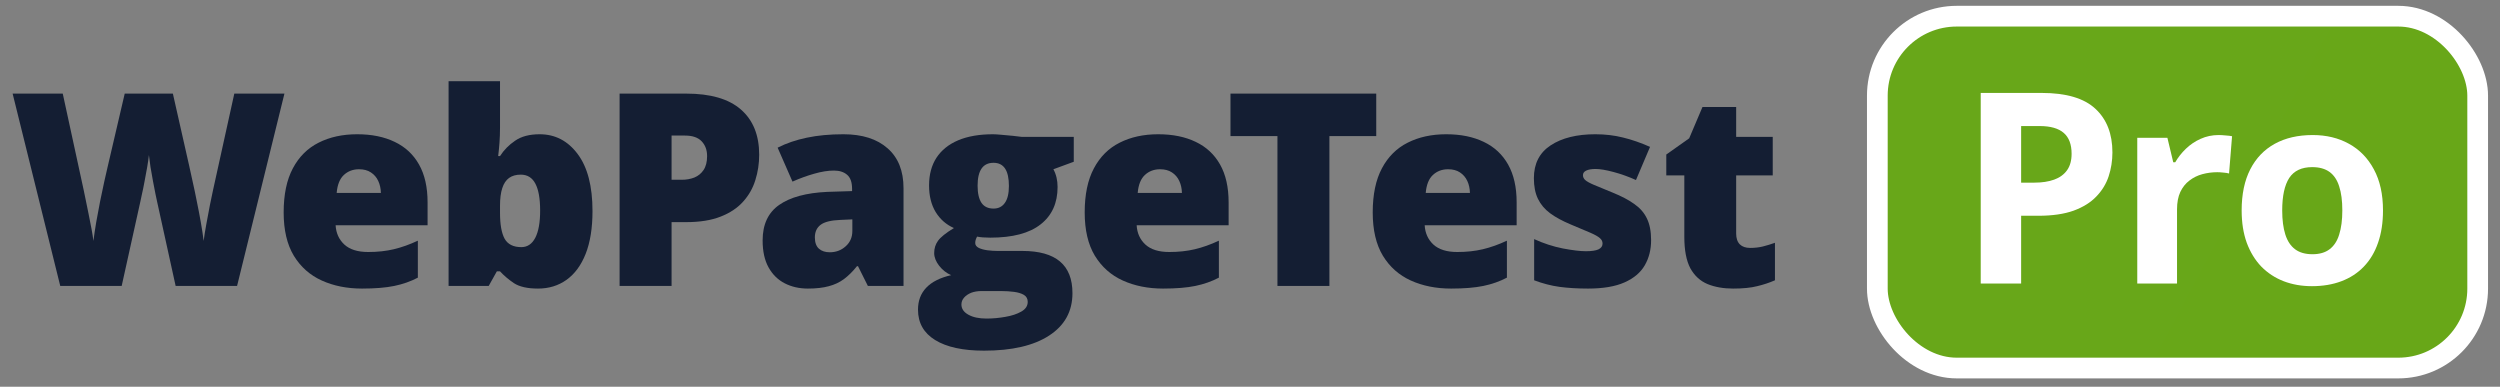 <svg width="181" height="28" viewBox="0 0 181 28" fill="none" xmlns="http://www.w3.org/2000/svg">
<rect x="0" y="0" width="181" height="28" fill="#808080" stroke="none"/>
<path d="M20.593 6.777L17.164 20.702H12.716L11.382 14.635C11.357 14.52 11.316 14.327 11.258 14.054C11.208 13.781 11.147 13.47 11.077 13.12C11.014 12.771 10.954 12.428 10.896 12.092C10.846 11.749 10.807 11.46 10.782 11.225C10.757 11.46 10.716 11.749 10.658 12.092C10.601 12.428 10.538 12.771 10.468 13.12C10.404 13.47 10.341 13.781 10.277 14.054C10.22 14.327 10.179 14.52 10.153 14.635L8.81 20.702H4.362L0.914 6.777H4.543L6.058 13.758C6.096 13.93 6.147 14.174 6.21 14.492C6.28 14.803 6.35 15.146 6.42 15.521C6.496 15.889 6.566 16.244 6.629 16.587C6.693 16.93 6.737 17.216 6.763 17.445C6.813 17.051 6.88 16.603 6.963 16.102C7.052 15.6 7.147 15.092 7.248 14.578C7.356 14.057 7.458 13.574 7.553 13.13C7.648 12.685 7.731 12.323 7.801 12.044L9.03 6.777H12.516L13.706 12.044C13.77 12.317 13.849 12.679 13.944 13.13C14.046 13.574 14.148 14.057 14.249 14.578C14.357 15.098 14.456 15.613 14.544 16.121C14.633 16.622 14.7 17.064 14.745 17.445C14.783 17.127 14.846 16.727 14.935 16.244C15.024 15.755 15.113 15.282 15.202 14.825C15.297 14.362 15.37 14.012 15.421 13.777L16.964 6.777H20.593Z" fill="#141E33"/>
<path d="M25.861 9.72C26.909 9.72 27.814 9.904 28.576 10.272C29.338 10.634 29.925 11.18 30.338 11.911C30.751 12.641 30.957 13.555 30.957 14.654V16.311H24.299C24.331 16.876 24.54 17.34 24.928 17.702C25.321 18.064 25.899 18.245 26.661 18.245C27.334 18.245 27.95 18.178 28.509 18.045C29.074 17.911 29.655 17.705 30.252 17.425V20.102C29.732 20.375 29.163 20.575 28.547 20.702C27.931 20.829 27.153 20.893 26.214 20.893C25.128 20.893 24.156 20.699 23.299 20.311C22.442 19.924 21.765 19.324 21.27 18.511C20.781 17.698 20.537 16.654 20.537 15.378C20.537 14.082 20.759 13.019 21.203 12.187C21.648 11.349 22.27 10.729 23.07 10.329C23.87 9.923 24.801 9.72 25.861 9.72ZM25.994 12.254C25.556 12.254 25.188 12.393 24.89 12.673C24.598 12.946 24.426 13.377 24.375 13.968H27.576C27.569 13.65 27.506 13.361 27.385 13.101C27.265 12.841 27.087 12.634 26.852 12.482C26.623 12.33 26.337 12.254 25.994 12.254Z" fill="#141E33"/>
<path d="M36.201 5.881V9.234C36.201 9.615 36.188 9.98 36.163 10.329C36.138 10.672 36.106 10.996 36.068 11.301H36.201C36.48 10.863 36.846 10.491 37.296 10.187C37.747 9.875 38.338 9.72 39.068 9.72C40.192 9.72 41.109 10.196 41.821 11.149C42.538 12.101 42.897 13.479 42.897 15.282C42.897 16.508 42.732 17.54 42.402 18.378C42.072 19.21 41.608 19.838 41.011 20.264C40.42 20.683 39.735 20.893 38.954 20.893C38.192 20.893 37.611 20.762 37.211 20.502C36.817 20.235 36.48 19.95 36.201 19.645H35.972L35.382 20.702H32.477V5.881H36.201ZM37.706 12.644C37.363 12.644 37.081 12.723 36.858 12.882C36.636 13.041 36.471 13.289 36.363 13.625C36.255 13.955 36.201 14.377 36.201 14.892V15.416C36.201 16.254 36.312 16.876 36.534 17.283C36.763 17.689 37.166 17.892 37.744 17.892C38.182 17.892 38.519 17.667 38.754 17.216C38.989 16.765 39.106 16.108 39.106 15.244C39.106 14.381 38.992 13.733 38.763 13.301C38.535 12.863 38.182 12.644 37.706 12.644Z" fill="#141E33"/>
<path d="M49.679 6.777C51.444 6.777 52.765 7.161 53.642 7.929C54.524 8.698 54.965 9.79 54.965 11.206C54.965 11.841 54.873 12.45 54.689 13.034C54.511 13.619 54.216 14.139 53.803 14.597C53.397 15.054 52.854 15.416 52.175 15.682C51.502 15.949 50.67 16.082 49.679 16.082H48.622V20.702H44.859V6.777H49.679ZM49.593 9.815H48.622V13.015H49.365C49.689 13.015 49.99 12.961 50.27 12.854C50.549 12.739 50.771 12.558 50.936 12.311C51.108 12.057 51.194 11.72 51.194 11.301C51.194 10.863 51.063 10.507 50.803 10.234C50.543 9.955 50.139 9.815 49.593 9.815Z" fill="#141E33"/>
<path d="M61.062 9.72C62.428 9.72 63.495 10.06 64.263 10.739C65.031 11.412 65.415 12.374 65.415 13.625V20.702H62.834L62.12 19.273H62.044C61.739 19.654 61.424 19.965 61.101 20.207C60.783 20.442 60.418 20.613 60.005 20.721C59.593 20.835 59.088 20.893 58.491 20.893C57.868 20.893 57.31 20.766 56.814 20.512C56.319 20.258 55.929 19.873 55.643 19.359C55.357 18.845 55.214 18.194 55.214 17.406C55.214 16.251 55.614 15.393 56.414 14.835C57.214 14.276 58.373 13.962 59.891 13.892L61.691 13.835V13.682C61.691 13.2 61.571 12.857 61.329 12.653C61.094 12.45 60.777 12.349 60.377 12.349C59.951 12.349 59.475 12.425 58.948 12.577C58.427 12.723 57.903 12.914 57.376 13.149L56.3 10.691C56.922 10.374 57.627 10.133 58.415 9.968C59.202 9.802 60.085 9.72 61.062 9.72ZM61.71 15.883L60.853 15.921C60.167 15.946 59.684 16.067 59.405 16.282C59.132 16.492 58.996 16.794 58.996 17.187C58.996 17.556 59.094 17.829 59.291 18.006C59.488 18.178 59.748 18.264 60.072 18.264C60.523 18.264 60.907 18.121 61.224 17.835C61.548 17.549 61.71 17.178 61.71 16.721V15.883Z" fill="#141E33"/>
<path d="M71.245 25.388C69.715 25.388 68.534 25.131 67.702 24.617C66.876 24.109 66.463 23.375 66.463 22.416C66.463 21.775 66.663 21.245 67.064 20.826C67.464 20.407 68.064 20.105 68.864 19.921C68.534 19.781 68.245 19.556 67.997 19.245C67.756 18.934 67.635 18.626 67.635 18.321C67.635 17.984 67.727 17.689 67.911 17.435C68.095 17.175 68.48 16.867 69.064 16.511C68.505 16.264 68.064 15.876 67.74 15.349C67.422 14.822 67.264 14.181 67.264 13.425C67.264 12.644 67.441 11.977 67.797 11.425C68.159 10.872 68.683 10.45 69.369 10.158C70.061 9.866 70.902 9.72 71.893 9.72C72.026 9.72 72.229 9.733 72.502 9.758C72.775 9.777 73.052 9.802 73.331 9.834C73.61 9.86 73.826 9.885 73.979 9.91H77.741V11.711L76.265 12.254C76.366 12.438 76.442 12.638 76.493 12.854C76.544 13.069 76.569 13.298 76.569 13.539C76.569 14.701 76.16 15.603 75.341 16.244C74.528 16.886 73.312 17.206 71.693 17.206C71.293 17.206 70.975 17.181 70.74 17.13C70.696 17.213 70.661 17.295 70.635 17.378C70.616 17.454 70.607 17.527 70.607 17.597C70.607 17.743 70.692 17.86 70.864 17.949C71.042 18.032 71.254 18.089 71.502 18.121C71.756 18.153 71.997 18.168 72.226 18.168H74.017C75.23 18.168 76.138 18.422 76.741 18.93C77.344 19.438 77.646 20.204 77.646 21.226C77.646 22.54 77.084 23.563 75.96 24.293C74.842 25.023 73.271 25.388 71.245 25.388ZM71.426 23.064C71.877 23.064 72.331 23.023 72.788 22.94C73.245 22.864 73.629 22.737 73.941 22.559C74.252 22.382 74.407 22.147 74.407 21.855C74.407 21.632 74.315 21.464 74.131 21.35C73.947 21.242 73.709 21.169 73.417 21.131C73.124 21.093 72.817 21.073 72.493 21.073H71.045C70.778 21.073 70.534 21.115 70.311 21.197C70.096 21.286 69.924 21.404 69.797 21.55C69.67 21.696 69.607 21.861 69.607 22.045C69.607 22.35 69.772 22.594 70.102 22.779C70.432 22.969 70.874 23.064 71.426 23.064ZM71.931 15.101C72.286 15.101 72.559 14.965 72.75 14.692C72.947 14.419 73.045 14.009 73.045 13.463C73.045 12.904 72.953 12.485 72.769 12.206C72.585 11.927 72.305 11.787 71.931 11.787C71.543 11.787 71.254 11.927 71.064 12.206C70.874 12.479 70.778 12.892 70.778 13.444C70.778 13.996 70.874 14.412 71.064 14.692C71.254 14.965 71.543 15.101 71.931 15.101Z" fill="#141E33"/>
<path d="M83.856 9.72C84.904 9.72 85.809 9.904 86.571 10.272C87.333 10.634 87.92 11.18 88.333 11.911C88.746 12.641 88.952 13.555 88.952 14.654V16.311H82.294C82.326 16.876 82.535 17.34 82.923 17.702C83.317 18.064 83.894 18.245 84.656 18.245C85.329 18.245 85.945 18.178 86.504 18.045C87.069 17.911 87.65 17.705 88.247 17.425V20.102C87.727 20.375 87.158 20.575 86.542 20.702C85.926 20.829 85.148 20.893 84.209 20.893C83.123 20.893 82.151 20.699 81.294 20.311C80.437 19.924 79.761 19.324 79.265 18.511C78.776 17.698 78.532 16.654 78.532 15.378C78.532 14.082 78.754 13.019 79.199 12.187C79.643 11.349 80.265 10.729 81.066 10.329C81.866 9.923 82.796 9.72 83.856 9.72ZM83.99 12.254C83.552 12.254 83.183 12.393 82.885 12.673C82.593 12.946 82.421 13.377 82.37 13.968H85.571C85.564 13.65 85.501 13.361 85.38 13.101C85.26 12.841 85.082 12.634 84.847 12.482C84.618 12.33 84.332 12.254 83.99 12.254Z" fill="#141E33"/>
<path d="M96.249 20.702H92.487V9.853H89.087V6.777H99.64V9.853H96.249V20.702Z" fill="#141E33"/>
<path d="M104.709 9.72C105.757 9.72 106.662 9.904 107.424 10.272C108.186 10.634 108.773 11.18 109.186 11.911C109.598 12.641 109.805 13.555 109.805 14.654V16.311H103.147C103.179 16.876 103.388 17.34 103.775 17.702C104.169 18.064 104.747 18.245 105.509 18.245C106.182 18.245 106.798 18.178 107.357 18.045C107.922 17.911 108.503 17.705 109.1 17.425V20.102C108.579 20.375 108.011 20.575 107.395 20.702C106.779 20.829 106.001 20.893 105.061 20.893C103.976 20.893 103.004 20.699 102.147 20.311C101.289 19.924 100.613 19.324 100.118 18.511C99.629 17.698 99.385 16.654 99.385 15.378C99.385 14.082 99.607 13.019 100.051 12.187C100.496 11.349 101.118 10.729 101.918 10.329C102.718 9.923 103.648 9.72 104.709 9.72ZM104.842 12.254C104.404 12.254 104.036 12.393 103.737 12.673C103.445 12.946 103.274 13.377 103.223 13.968H106.423C106.417 13.65 106.354 13.361 106.233 13.101C106.112 12.841 105.934 12.634 105.7 12.482C105.471 12.33 105.185 12.254 104.842 12.254Z" fill="#141E33"/>
<path d="M119.54 17.387C119.54 18.073 119.387 18.68 119.082 19.207C118.778 19.734 118.289 20.146 117.616 20.445C116.949 20.743 116.069 20.893 114.977 20.893C114.209 20.893 113.52 20.851 112.91 20.769C112.307 20.686 111.694 20.527 111.072 20.293V17.311C111.751 17.622 112.444 17.848 113.148 17.988C113.853 18.121 114.409 18.188 114.815 18.188C115.234 18.188 115.539 18.143 115.73 18.054C115.926 17.959 116.025 17.819 116.025 17.635C116.025 17.476 115.958 17.343 115.825 17.235C115.698 17.121 115.466 16.991 115.13 16.845C114.799 16.698 114.333 16.502 113.729 16.254C113.132 16.006 112.634 15.736 112.234 15.444C111.84 15.152 111.545 14.803 111.348 14.397C111.151 13.99 111.053 13.492 111.053 12.901C111.053 11.847 111.459 11.053 112.272 10.52C113.085 9.987 114.161 9.72 115.501 9.72C116.212 9.72 116.882 9.799 117.511 9.958C118.139 10.11 118.79 10.336 119.463 10.634L118.444 13.034C117.911 12.793 117.371 12.6 116.825 12.454C116.279 12.307 115.844 12.234 115.52 12.234C115.228 12.234 115.003 12.273 114.844 12.349C114.685 12.425 114.606 12.536 114.606 12.682C114.606 12.815 114.66 12.933 114.768 13.034C114.882 13.136 115.095 13.254 115.406 13.387C115.717 13.52 116.171 13.708 116.768 13.949C117.396 14.203 117.914 14.476 118.32 14.768C118.733 15.054 119.038 15.403 119.235 15.816C119.438 16.229 119.54 16.752 119.54 17.387Z" fill="#141E33"/>
<path d="M126.707 17.949C127.044 17.949 127.352 17.914 127.631 17.845C127.911 17.775 128.203 17.686 128.507 17.578V20.293C128.101 20.47 127.669 20.613 127.212 20.721C126.761 20.835 126.183 20.893 125.479 20.893C124.78 20.893 124.164 20.785 123.631 20.569C123.097 20.346 122.681 19.965 122.383 19.426C122.091 18.88 121.945 18.121 121.945 17.149V12.701H120.64V11.187L122.297 10.015L123.259 7.748H125.698V9.91H128.346V12.701H125.698V16.902C125.698 17.251 125.786 17.514 125.964 17.692C126.142 17.864 126.39 17.949 126.707 17.949Z" fill="#141E33"/>
<rect x="135.919" y="1.172" width="43.465" height="25.474" rx="5.75" fill="url(#paint0_linear_4_128)" stroke="white" stroke-width="1.5"/>
<path d="M147.813 6.728C149.594 6.728 150.893 7.112 151.712 7.88C152.53 8.641 152.939 9.692 152.939 11.033C152.939 11.637 152.848 12.216 152.665 12.77C152.483 13.318 152.184 13.805 151.768 14.233C151.359 14.661 150.812 15.001 150.126 15.253C149.44 15.498 148.593 15.621 147.586 15.621H146.33V20.53H143.404V6.728H147.813ZM147.662 9.126H146.33V13.223H147.293C147.841 13.223 148.316 13.151 148.719 13.006C149.122 12.861 149.433 12.635 149.654 12.326C149.874 12.018 149.984 11.621 149.984 11.137C149.984 10.457 149.795 9.954 149.418 9.626C149.04 9.293 148.455 9.126 147.662 9.126Z" fill="white"/>
<path d="M160.629 9.777C160.774 9.777 160.94 9.787 161.129 9.806C161.324 9.818 161.482 9.837 161.601 9.862L161.384 12.562C161.29 12.531 161.154 12.509 160.978 12.496C160.808 12.477 160.66 12.468 160.534 12.468C160.163 12.468 159.801 12.515 159.449 12.61C159.103 12.704 158.791 12.858 158.514 13.072C158.237 13.28 158.017 13.557 157.853 13.903C157.696 14.243 157.617 14.661 157.617 15.159V20.53H154.738V9.976H156.919L157.344 11.75H157.485C157.693 11.392 157.951 11.064 158.259 10.769C158.574 10.466 158.93 10.227 159.326 10.051C159.729 9.869 160.163 9.777 160.629 9.777Z" fill="white"/>
<path d="M172.529 15.234C172.529 16.115 172.41 16.896 172.171 17.575C171.938 18.255 171.595 18.831 171.141 19.303C170.695 19.769 170.153 20.121 169.518 20.36C168.888 20.599 168.177 20.719 167.384 20.719C166.641 20.719 165.959 20.599 165.336 20.36C164.719 20.121 164.181 19.769 163.721 19.303C163.268 18.831 162.916 18.255 162.664 17.575C162.418 16.896 162.296 16.115 162.296 15.234C162.296 14.063 162.503 13.072 162.919 12.26C163.334 11.448 163.926 10.832 164.694 10.41C165.461 9.988 166.377 9.777 167.441 9.777C168.429 9.777 169.304 9.988 170.065 10.41C170.833 10.832 171.434 11.448 171.868 12.26C172.309 13.072 172.529 14.063 172.529 15.234ZM165.232 15.234C165.232 15.926 165.307 16.509 165.458 16.98C165.609 17.453 165.845 17.808 166.166 18.047C166.487 18.287 166.906 18.406 167.422 18.406C167.932 18.406 168.344 18.287 168.659 18.047C168.98 17.808 169.212 17.453 169.357 16.98C169.508 16.509 169.584 15.926 169.584 15.234C169.584 14.535 169.508 13.956 169.357 13.497C169.212 13.031 168.98 12.682 168.659 12.449C168.338 12.216 167.919 12.1 167.403 12.1C166.641 12.1 166.088 12.361 165.741 12.883C165.402 13.406 165.232 14.189 165.232 15.234Z" fill="white"/>
<defs>
<linearGradient id="paint0_linear_4_128" x1="151.693" y1="12.835" x2="169.258" y2="22.199" gradientUnits="userSpaceOnUse">
<stop stop-color="#68A719"/>
<stop offset="1" stop-color="#68A718"/>
</linearGradient>
</defs>
</svg>

